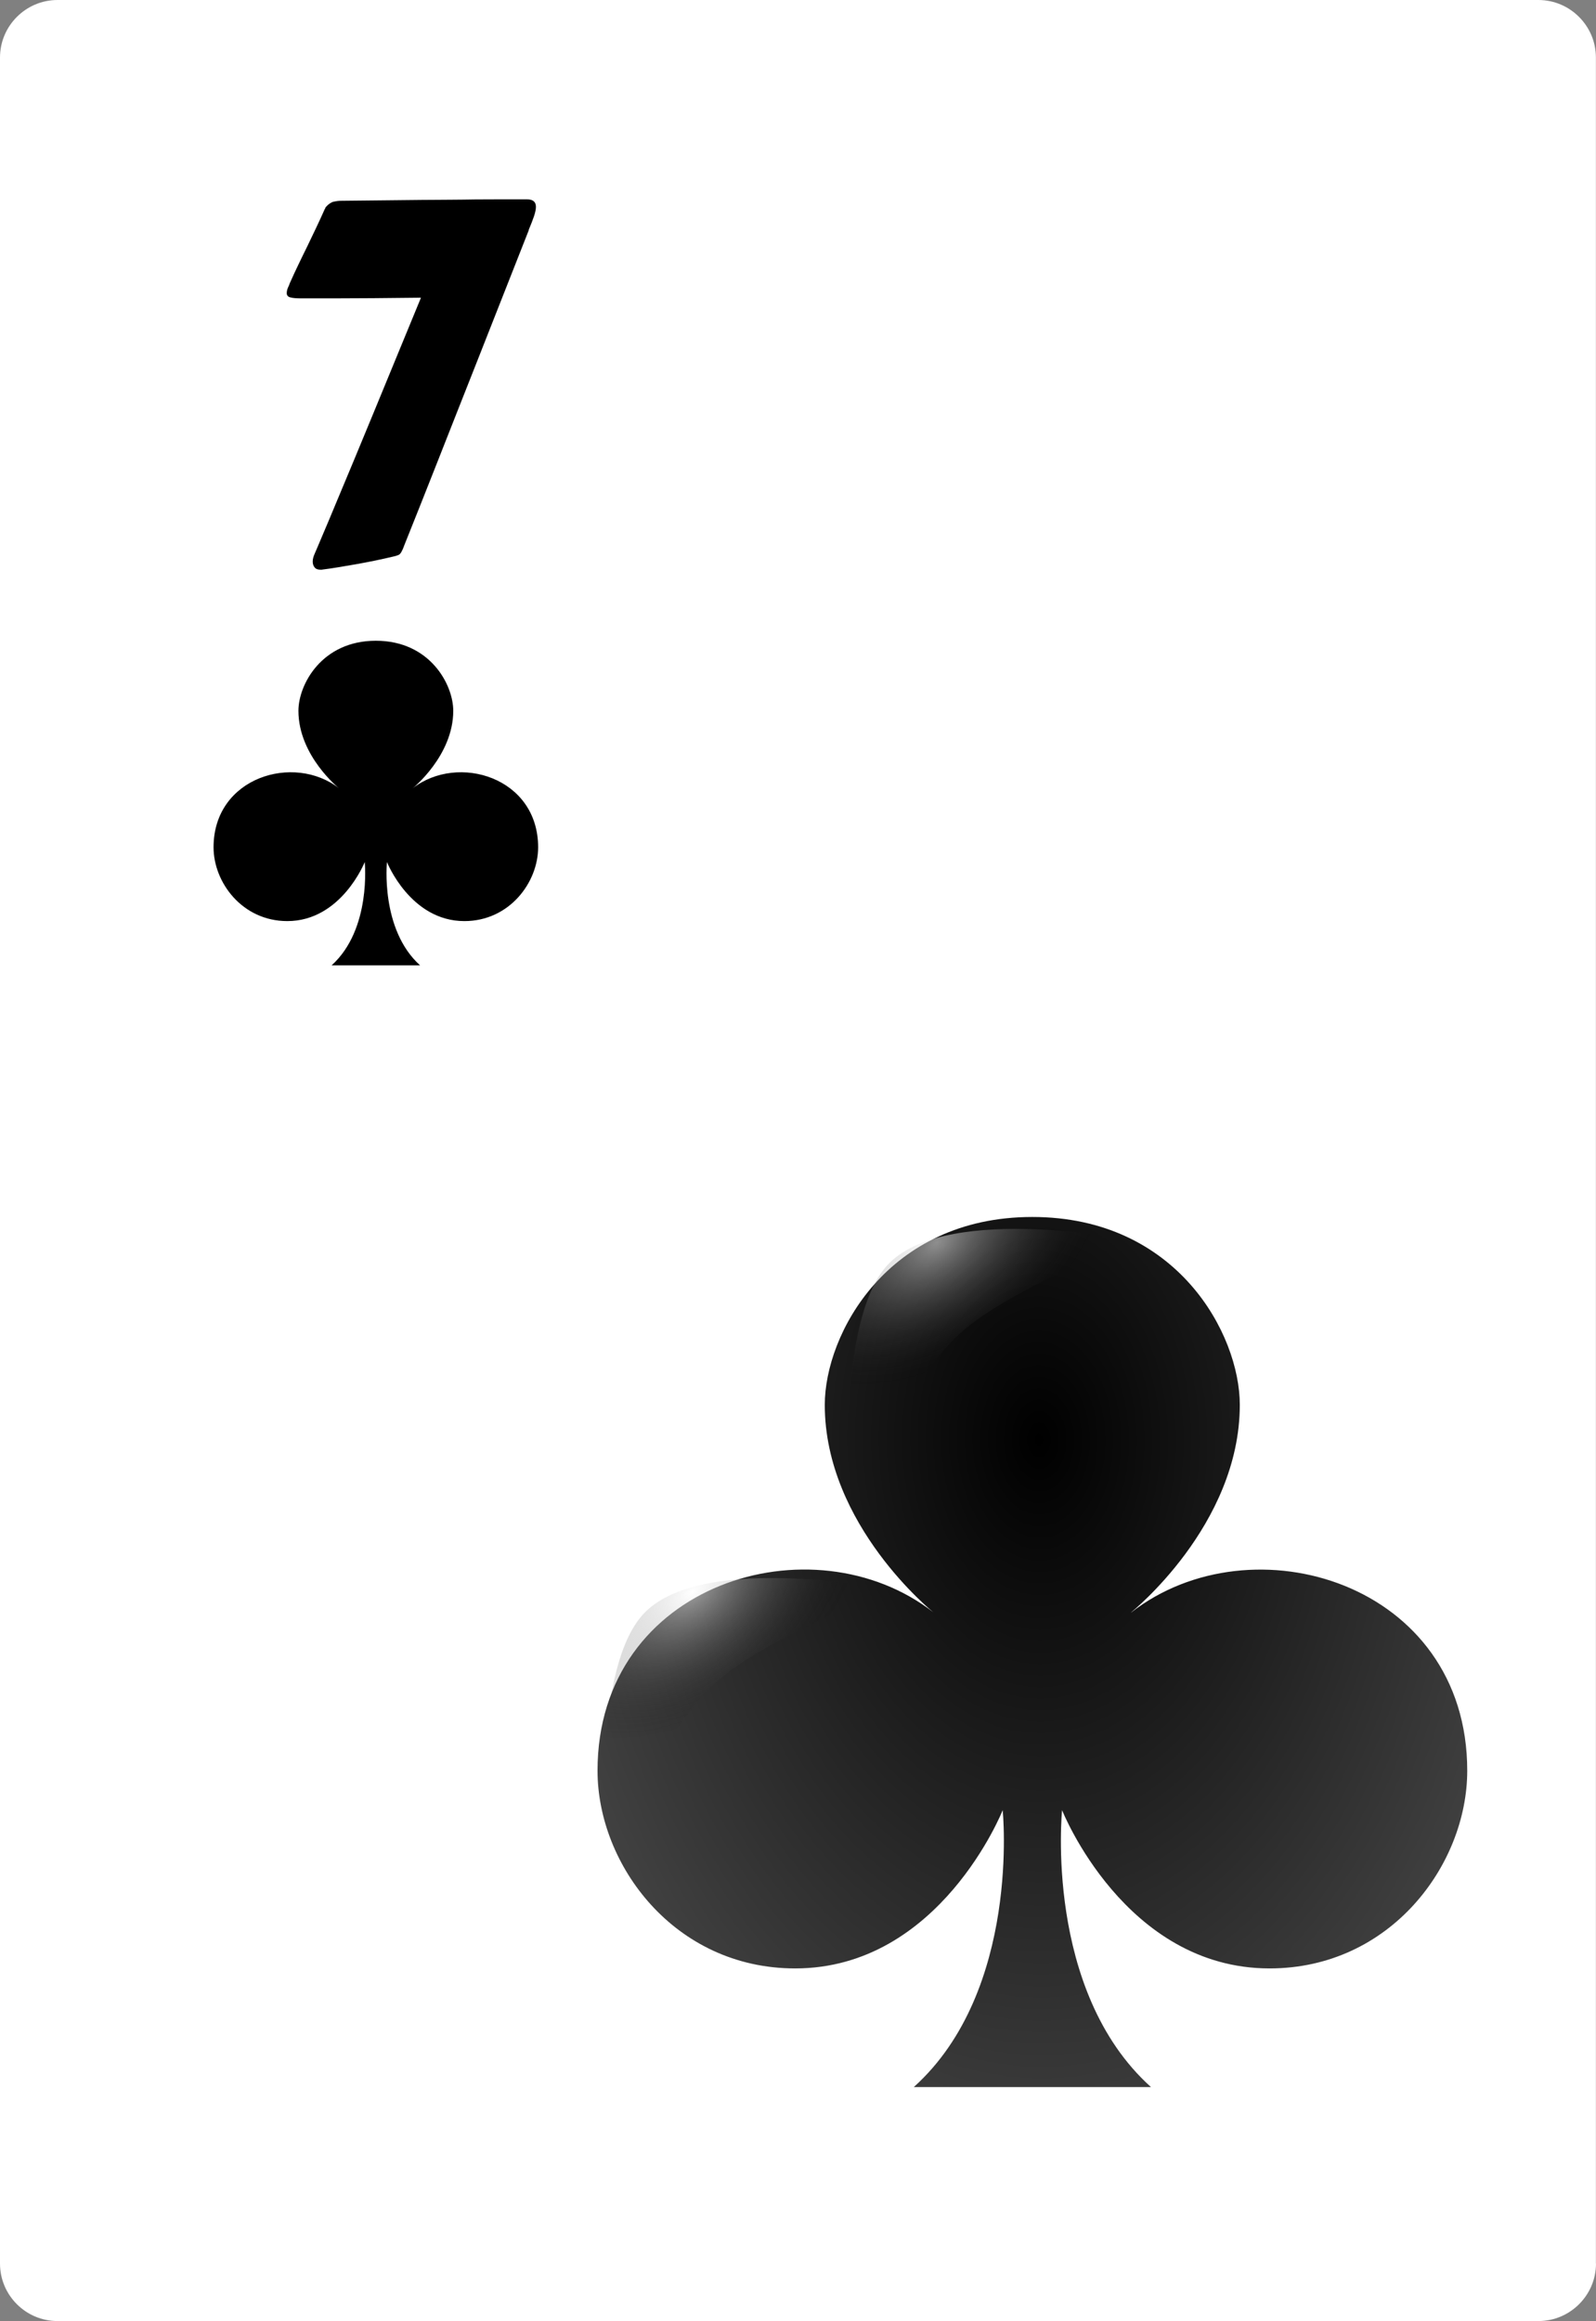 <?xml version="1.0" encoding="UTF-8"?>
<svg id="Layer_2" data-name="Layer 2" xmlns="http://www.w3.org/2000/svg" xmlns:xlink="http://www.w3.org/1999/xlink" viewBox="0 0 166.59 242.17">
  <rect x="0" y="0" width="166.59" height="242.17" fill="#808080" stroke="none"/>
  <defs>
    <style>
      .cls-1 {
        fill: #fff;
      }

      .cls-2 {
        fill: #fffeff;
      }

      .cls-3 {
        fill: url(#radial-gradient-3);
      }

      .cls-4 {
        fill: url(#radial-gradient-4);
      }

      .cls-5 {
        fill: url(#radial-gradient-2);
      }

      .cls-6 {
        fill: url(#radial-gradient);
      }
    </style>
    <radialGradient id="radial-gradient" cx="-1527.8" cy="-1402.86" fx="-1527.8" fy="-1402.86" r="7.6" gradientTransform="translate(-13905.28 19506.7) rotate(179.33) scale(9.32 -13.68)" gradientUnits="userSpaceOnUse">
      <stop offset="0" stop-color="#000"/>
      <stop offset="1" stop-color="#000" stop-opacity=".66"/>
    </radialGradient>
    <radialGradient id="radial-gradient-2" cx="-750.94" cy="-16744.61" fx="-750.94" fy="-16744.61" r="65.52" gradientTransform="translate(-1241.52 -2768.77) rotate(-32.46) scale(.31 -.19) skewX(2.58)" gradientUnits="userSpaceOnUse">
      <stop offset="0" stop-color="#fff" stop-opacity=".53"/>
      <stop offset="1" stop-color="#000" stop-opacity="0"/>
    </radialGradient>
    <radialGradient id="radial-gradient-3" cx="-782.8" cy="-16767.02" fx="-782.8" fy="-16767.02" r="65.52" gradientTransform="translate(-1209.65 -2814.32) rotate(-32.46) scale(.31 -.19) skewX(2.58)" gradientUnits="userSpaceOnUse">
      <stop offset="0" stop-color="#fff" stop-opacity=".52"/>
      <stop offset="1" stop-color="#000" stop-opacity="0"/>
    </radialGradient>
    <radialGradient id="radial-gradient-4" cx="3095.59" cy="-12052.78" fx="3095.59" fy="-12052.78" r="65.52" gradientTransform="translate(-775.55 -2751.72) rotate(-3.38) scale(.39 -.25) skewX(5.7)" gradientUnits="userSpaceOnUse">
      <stop offset="0" stop-color="#fff" stop-opacity=".7"/>
      <stop offset="1" stop-color="#000" stop-opacity="0"/>
    </radialGradient>
  </defs>
  <g id="svg2">
    <g>
      <g id="Layer_1-2" data-name="Layer_1">
        <path id="path5" class="cls-1" d="m166.59,236.16c0,3.3-2.7,6-6,6H5.99c-3.3,0-5.99-2.7-5.99-5.99V6C0,2.7,2.7,0,6,0h154.58c3.3,0,6,2.7,6,6v230.16Z"/>
      </g>
      <path d="m55.2,24l-5.4,13.7c-.72,1.81-1.43,3.62-2.15,5.44-.72,1.82-1.39,3.54-2.03,5.15s-1.21,3.05-1.71,4.32c-.5,1.27-.9,2.25-1.17,2.93-.24.59-.42,1.04-.54,1.35-.11.32-.22.55-.31.71-.09.15-.19.26-.29.3s-.26.1-.48.15c-.62.15-1.26.29-1.93.43-.67.14-1.33.26-1.98.38-.65.11-1.28.22-1.88.32-.6.1-1.15.18-1.64.24-.05.02-.13.02-.24.02-.28,0-.48-.08-.61-.24-.13-.16-.2-.37-.2-.61s.07-.53.22-.85c.16-.38.45-1.04.85-2,.41-.96.89-2.1,1.44-3.43.55-1.33,1.16-2.77,1.81-4.33.65-1.56,1.3-3.13,1.95-4.71l5.03-12.21-4.96.05c-.67,0-1.36,0-2.06.01-.71,0-1.4.01-2.06.01h-3.44c-.49,0-.86-.03-1.11-.1-.25-.06-.38-.21-.38-.44,0-.21.05-.42.15-.63.1-.21.15-.33.15-.37.31-.7.62-1.37.93-2.01.31-.64.61-1.27.92-1.89.3-.62.6-1.25.9-1.88s.61-1.3.92-2c.03-.03.05-.07.06-.11,0-.04.03-.08.06-.11.28-.31.55-.49.82-.55.27-.06.51-.09.72-.09,1.79-.02,3.37-.03,4.75-.05,1.38-.02,2.62-.03,3.72-.04,1.11,0,2.11-.02,3.01-.02.9,0,1.78-.02,2.62-.03.85,0,1.7-.01,2.55-.01h2.8c.62,0,.93.26.93.78,0,.26-.07.59-.2.98-.13.39-.32.87-.56,1.44Z"/>
      <g id="g3804">
        <g id="layer1-1">
          <path id="cl" class="cls-6" d="m118.06,168.23s11.35-9.08,11.35-21.66c0-7.37-6.54-19.6-21.66-19.6s-21.66,12.24-21.66,19.6c0,12.58,11.35,21.66,11.35,21.66-12.6-9.82-35.07-3.12-35.07,16.51,0,9.82,8.03,20.63,20.63,20.63,15.12,0,21.66-16.51,21.66-16.51,0,0,1.92,18.81-9.28,28.89h24.76c-11.2-10.07-9.28-28.89-9.28-28.89,0,0,6.54,16.51,21.66,16.51,12.61,0,20.63-10.81,20.63-20.63,0-19.62-22.47-26.32-35.07-16.51Z"/>
        </g>
        <path id="path3762" class="cls-5" d="m63.2,192.62s-1.48-18.9,4.18-24.46c6.36-6.24,25.61-2.28,25.61-2.28,0,0-13.09,4.94-18.29,9.67-4.98,4.52-11.5,17.06-11.5,17.06Z"/>
        <path id="path3762-6" class="cls-3" d="m88.7,156.19s-1.48-18.9,4.18-24.46c6.36-6.24,25.61-2.28,25.61-2.28,0,0-13.09,4.94-18.29,9.67-4.98,4.52-11.5,17.06-11.5,17.06Z"/>
        <path id="path3762-7" class="cls-4" d="m106.39,190.28s11.66-22.35,21.36-25.06c10.9-3.05,27.95,13.65,27.95,13.65,0,0-16.92-2.69-25.58-.64-8.28,1.96-23.74,12.05-23.74,12.05Z"/>
      </g>
      <g id="layer1-1-4">
        <path id="cl-9" class="cls-2" d="m43.08,82.24s4.23-3.39,4.23-8.08c0-2.75-2.44-7.31-8.08-7.31s-8.08,4.57-8.08,7.31c0,4.7,4.23,8.08,4.23,8.08-4.7-3.66-13.09-1.16-13.09,6.16,0,3.67,3,7.7,7.7,7.7,5.64,0,8.08-6.16,8.08-6.16,0,0,.72,7.02-3.46,10.78h9.24c-4.18-3.76-3.46-10.78-3.46-10.78,0,0,2.44,6.16,8.08,6.16,4.7,0,7.7-4.03,7.7-7.7,0-7.32-8.38-9.82-13.09-6.16Z"/>
        <path id="cl-9-2" data-name="cl-9" d="m43.08,82.24s4.23-3.39,4.23-8.08c0-2.75-2.44-7.31-8.08-7.31s-8.08,4.57-8.08,7.31c0,4.7,4.23,8.08,4.23,8.08-4.7-3.66-13.09-1.16-13.09,6.16,0,3.67,3,7.7,7.7,7.7,5.64,0,8.08-6.16,8.08-6.16,0,0,.72,7.02-3.46,10.78h9.24c-4.18-3.76-3.46-10.78-3.46-10.78,0,0,2.44,6.16,8.08,6.16,4.7,0,7.7-4.03,7.7-7.7,0-7.32-8.38-9.82-13.09-6.16Z"/>
      </g>
    </g>
  </g>
</svg>